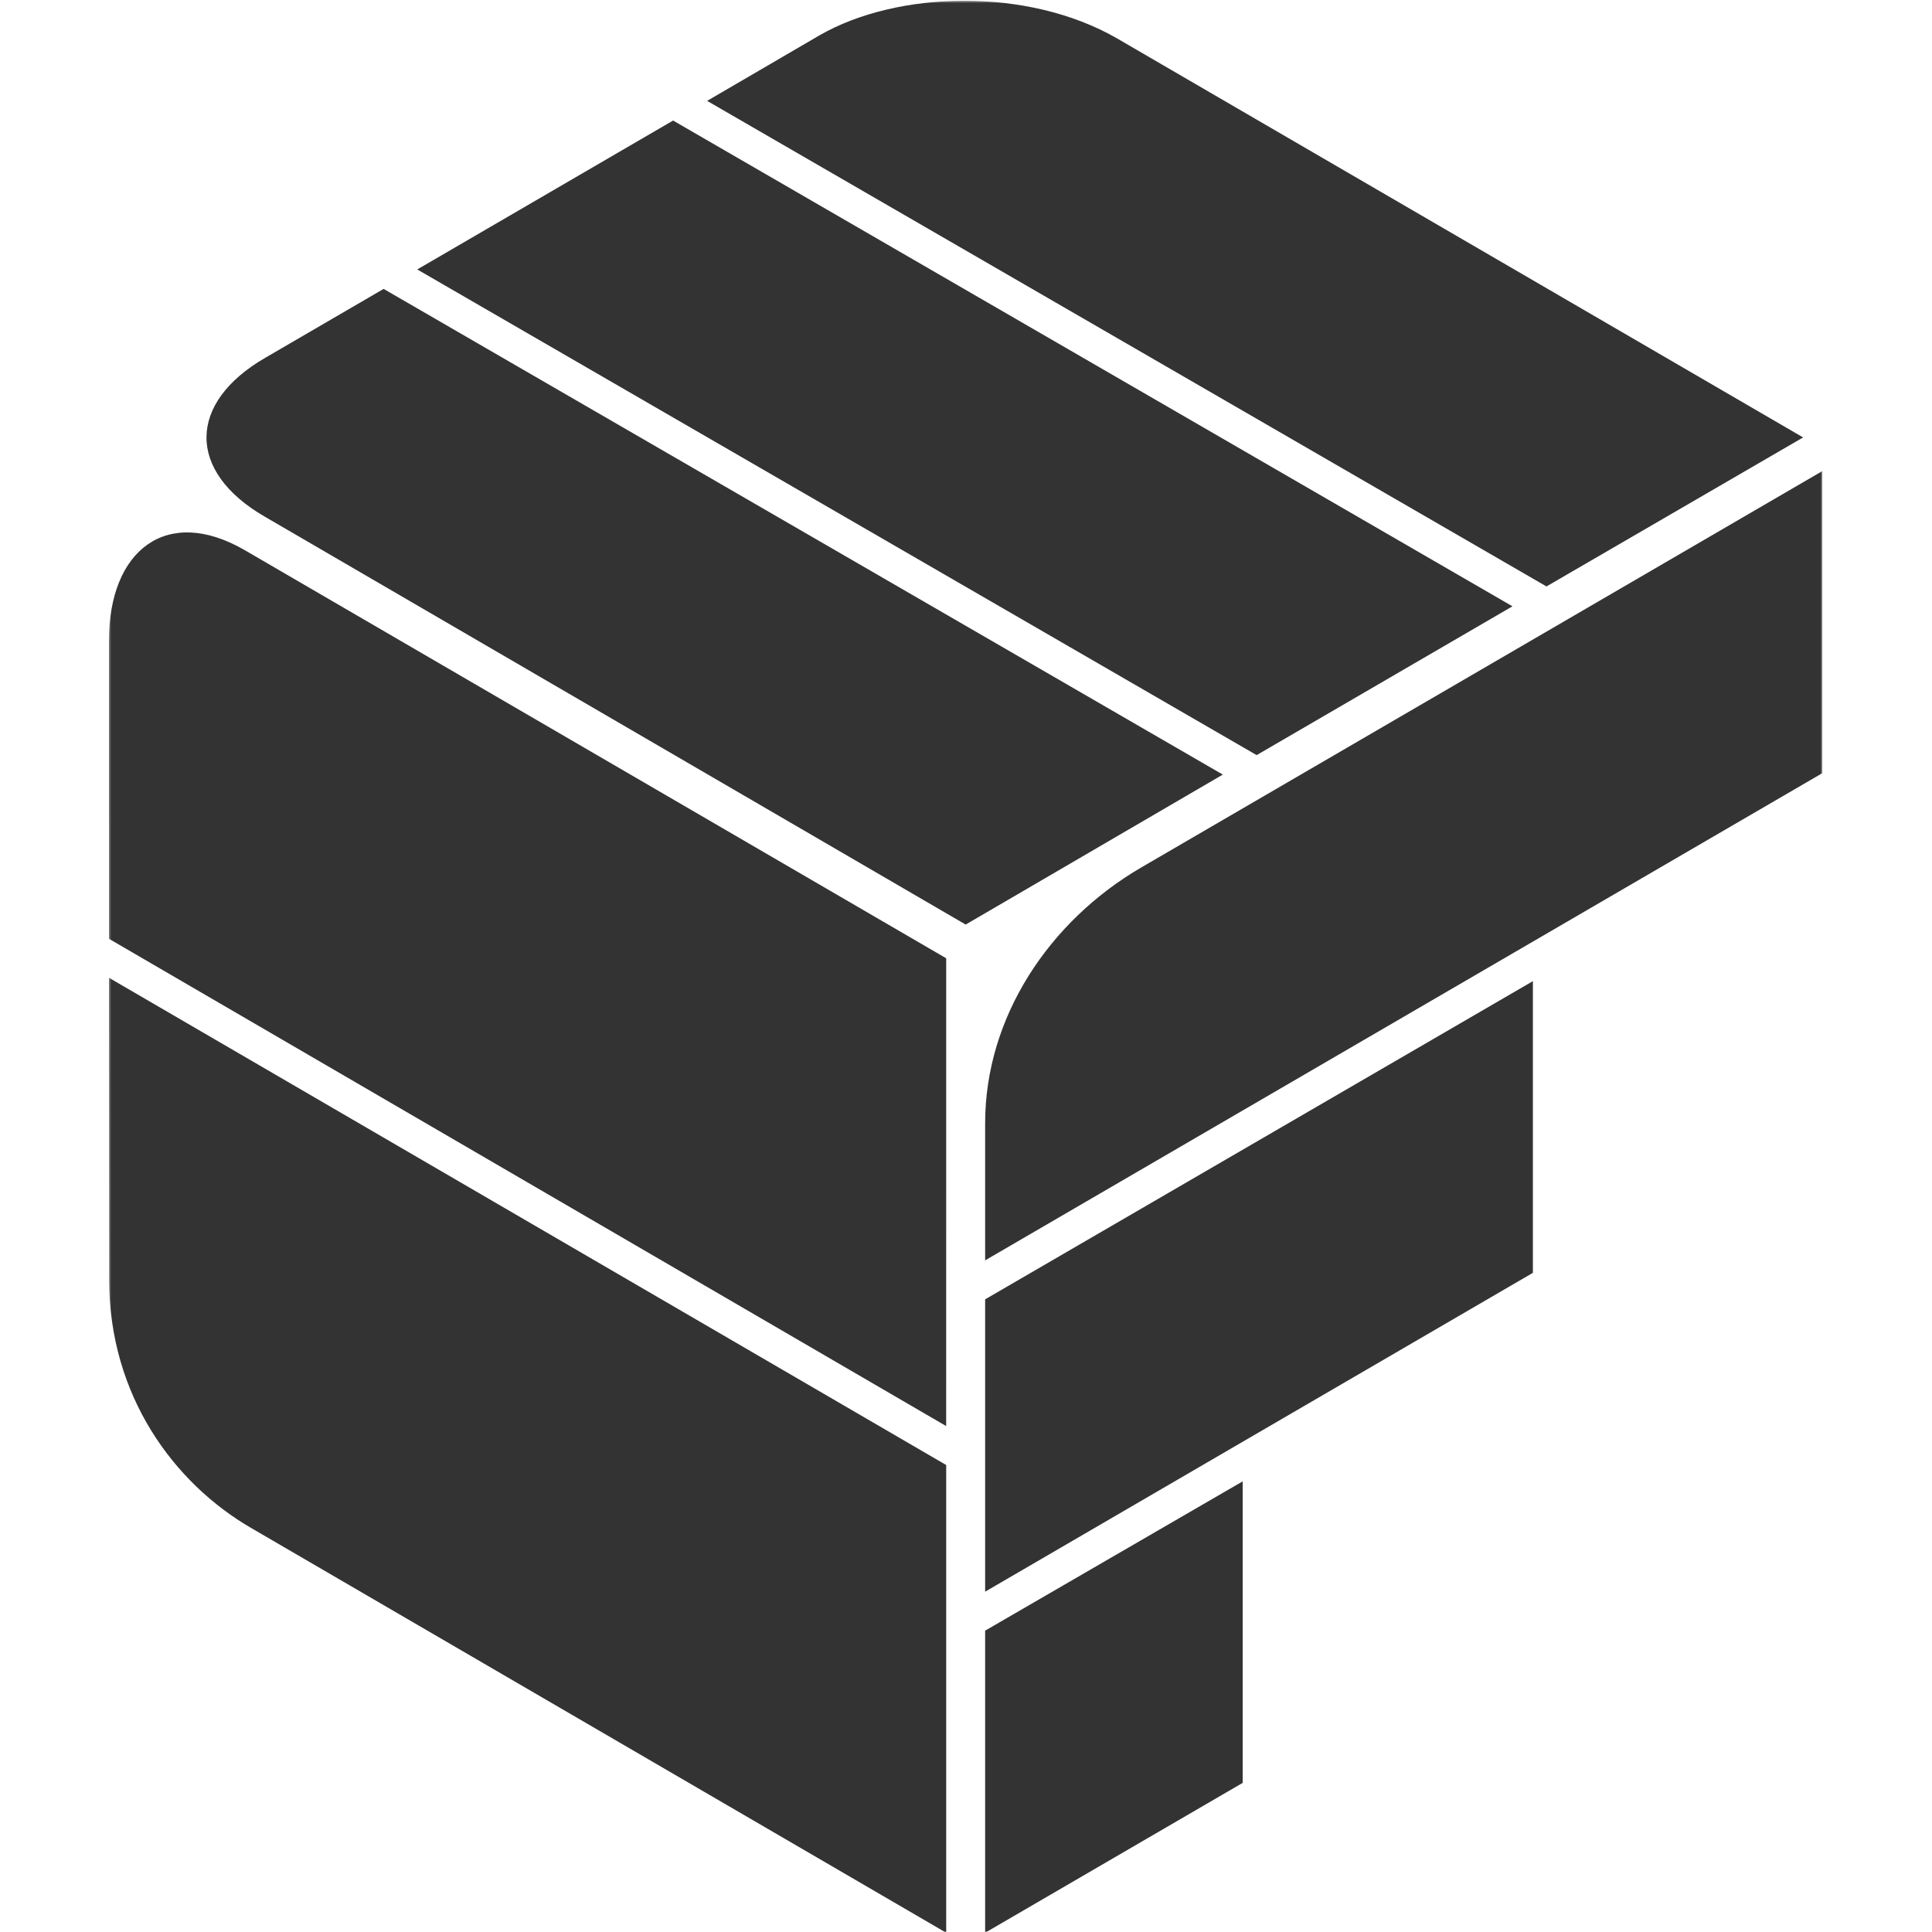<?xml version="1.0" encoding="UTF-8"?>
<svg width="600px" height="600px" viewBox="0 0 824 928" version="1.1" xmlns="http://www.w3.org/2000/svg" xmlns:xlink="http://www.w3.org/1999/xlink" xmlns:sketch="http://www.bohemiancoding.com/sketch/ns">
    <!-- Generator: Sketch 3.4.4 (17249) - http://www.bohemiancoding.com/sketch -->
    <title>Page 1</title>
    <desc>Created with Sketch.</desc>
    <defs>
        <path id="path-1" d="M0.338,928 L823.338,928 L823.338,0.488 L0.338,0.488 L0.338,928 L0.338,928 Z"></path>
    </defs>
    <g id="Page-1" stroke="none" stroke-width="1" fill="none" fill-rule="evenodd" sketch:type="MSPage">
        <g sketch:type="MSLayerGroup">
            <mask id="mask-2" sketch:name="Clip 2" fill="white">
                <use xlink:href="#path-1"></use>
            </mask>
            <g id="Clip-2"></g>
            <path d="M132.264,138.768 L75.433,171.848 C38.069,193.428 37.557,226.414 75.162,248.158 L411.841,444.097 L535.355,372.058 L132.264,138.768 Z" id="Fill-1" fill="#333333" sketch:type="MSShapeGroup" mask="url(#mask-2)"></path>
            <path d="M690.822,281.687 L814.089,210.111 L484.565,18.453 C441.558,-6.333 378.885,-4.548 341.521,17.032 L287.656,48.455 L690.822,281.687 Z" id="Fill-3" fill="#333333" sketch:type="MSShapeGroup" mask="url(#mask-2)"></path>
            <path d="M551.601,362.709 L674.477,291.23 L271.311,57.9 L148.421,129.426 L551.601,362.709 Z" id="Fill-4" fill="#333333" sketch:type="MSShapeGroup" mask="url(#mask-2)"></path>
            <path d="M402.472,684.985 L402.489,460.295 L65.506,264.225 C27.936,242.512 0.337,264.447 0.337,307.572 L0.344,450.934 L402.472,684.985 Z" id="Fill-5" fill="#333333" sketch:type="MSShapeGroup" mask="url(#mask-2)"></path>
            <path d="M0.344,469.657 L0.442,614.84 C0.442,670.077 31.297,712.367 68.87,734.078 L402.488,928.355 L402.488,703.696 L0.344,469.657 Z" id="Fill-6" fill="#333333" sketch:type="MSShapeGroup" mask="url(#mask-2)"></path>
            <path d="M823.337,371.363 L823.337,226.265 L496.019,416.76 C452.057,442.436 421.192,488.469 421.192,539.535 L421.192,605.393 L823.337,371.363 Z" id="Fill-7" fill="#333333" sketch:type="MSShapeGroup" mask="url(#mask-2)"></path>
            <path d="M684.296,611.382 L684.296,471.276 L421.193,624.115 L421.193,764.533 L684.296,611.382 Z" id="Fill-8" fill="#333333" sketch:type="MSShapeGroup" mask="url(#mask-2)"></path>
            <path d="M421.192,783.257 L421.192,928.355 L544.899,856.37 L544.899,711.545 L421.192,783.257 Z" id="Fill-9" fill="#333333" sketch:type="MSShapeGroup" mask="url(#mask-2)"></path>
        </g>
    </g>
</svg>
